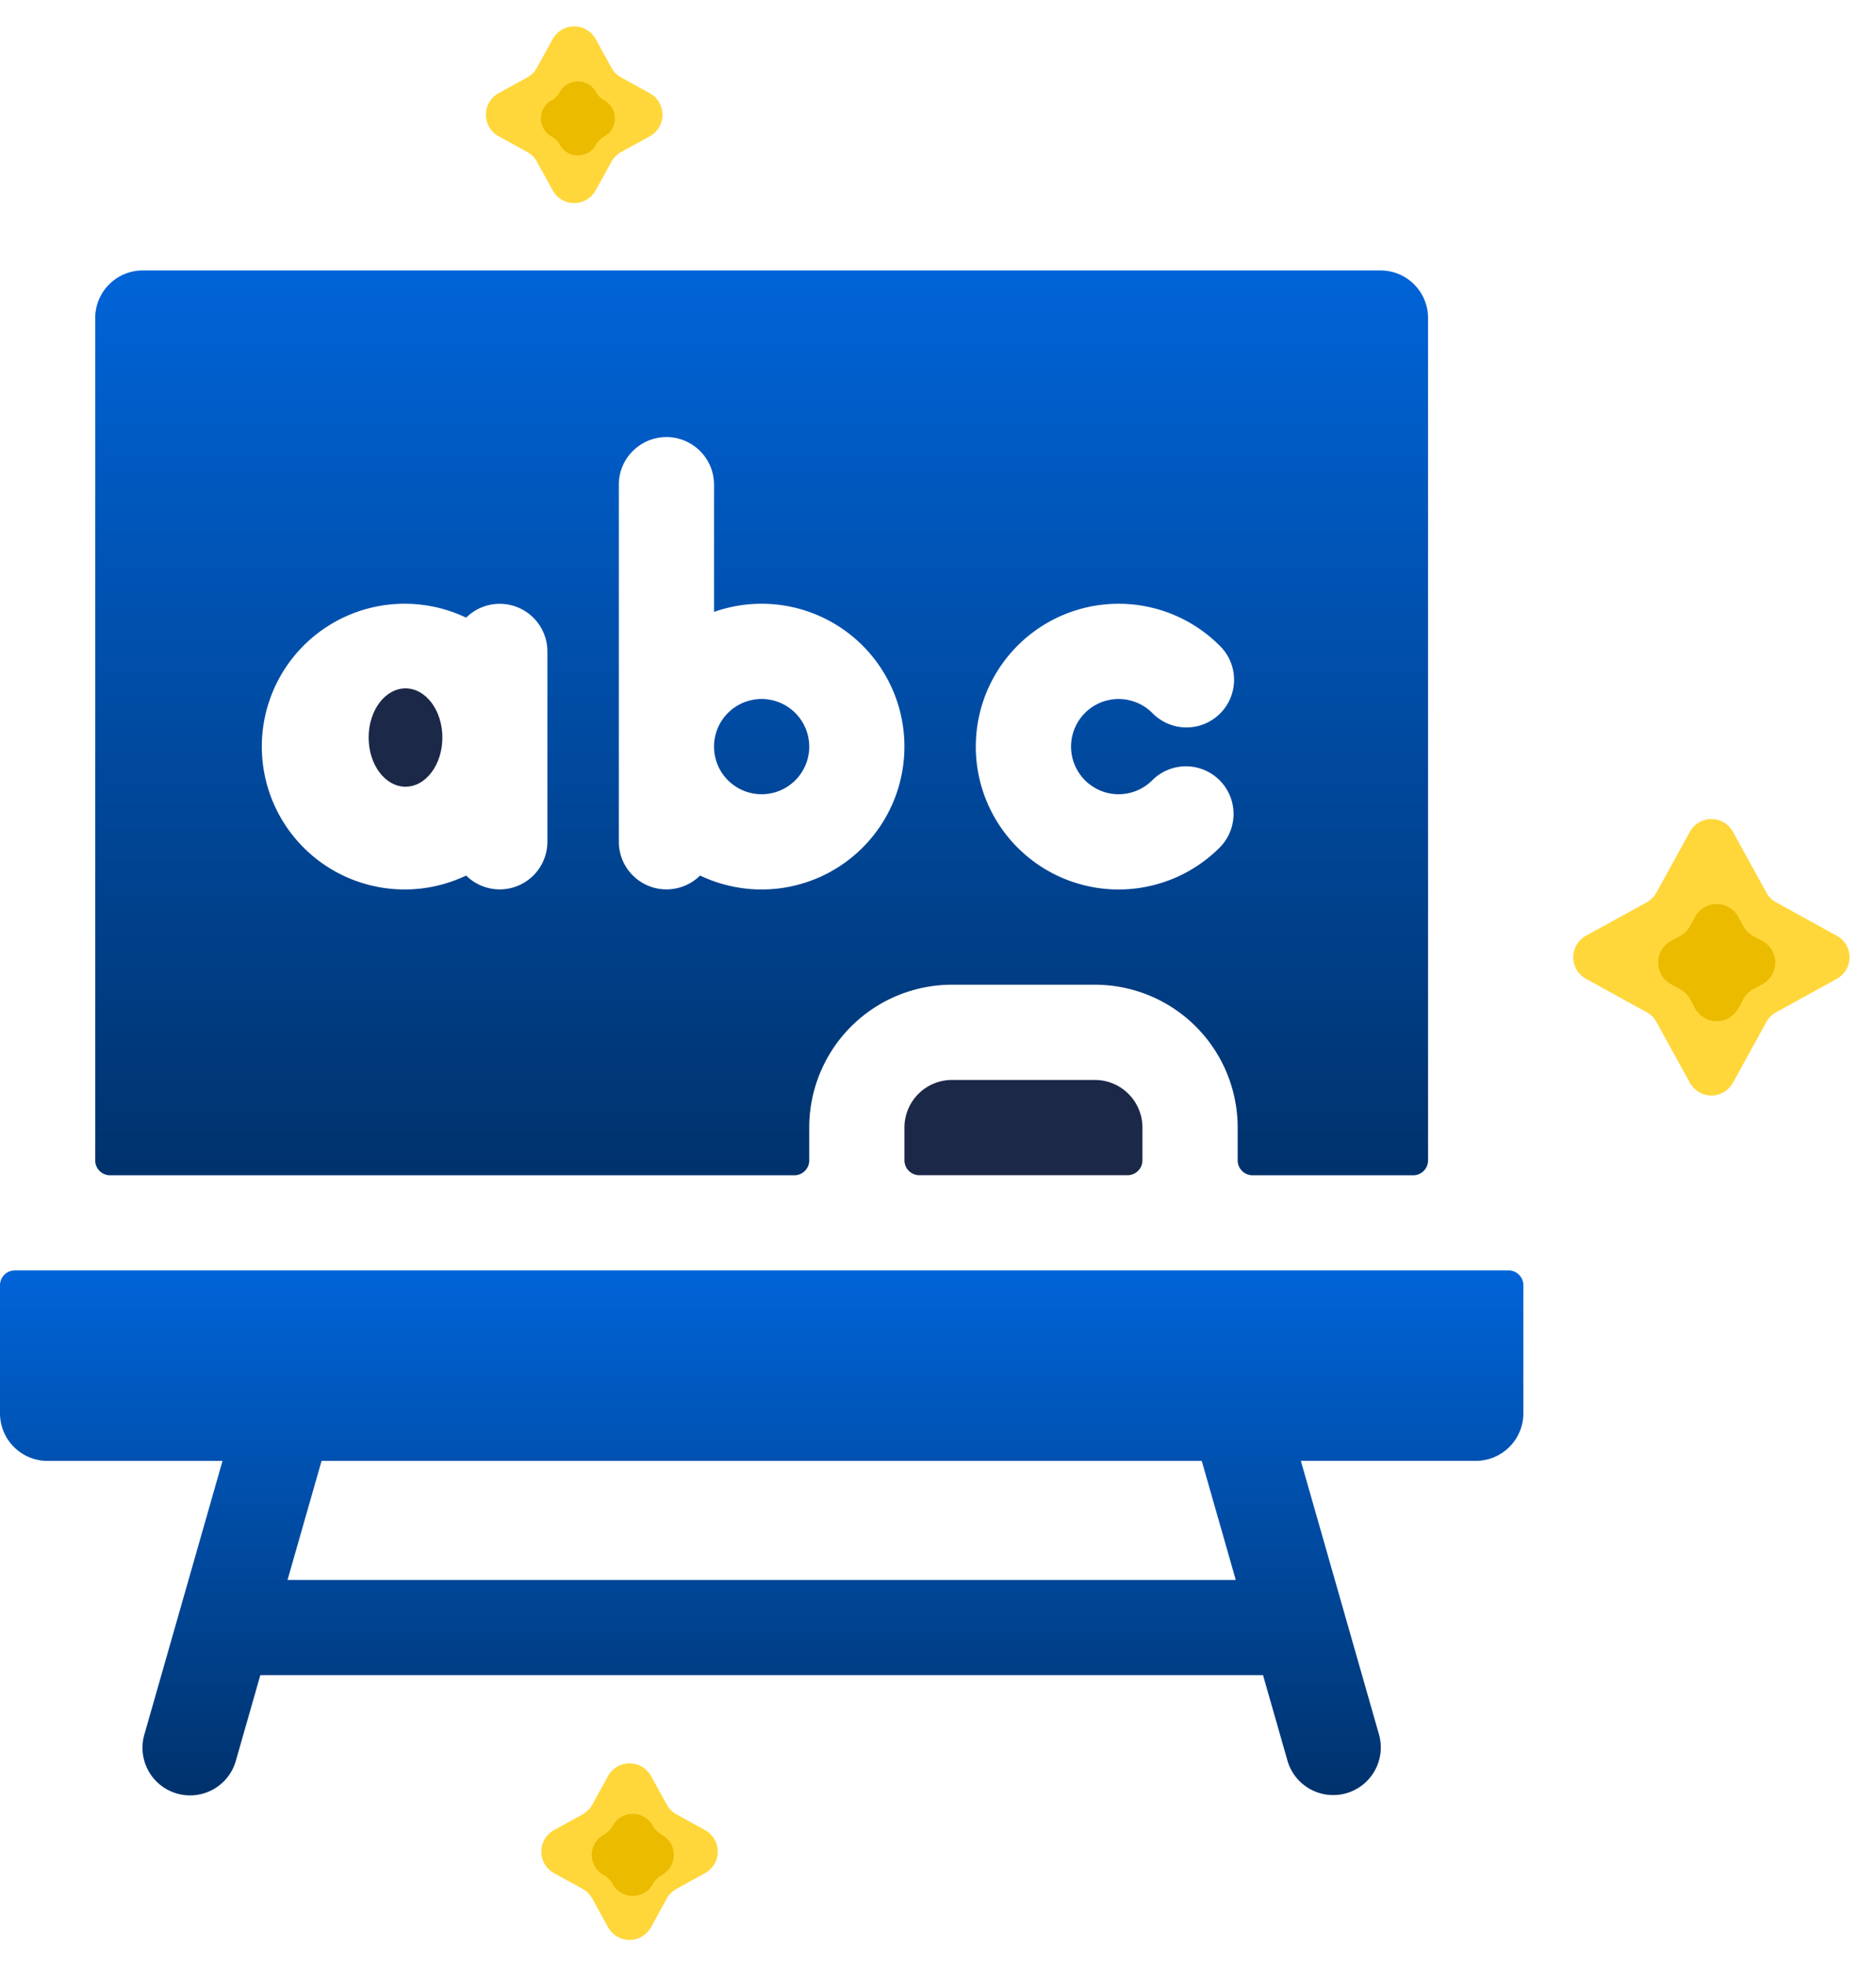 <svg xmlns="http://www.w3.org/2000/svg" xmlns:xlink="http://www.w3.org/1999/xlink" width="76.335" height="79.982" viewBox="0 0 76.335 79.982">
  <defs>
    <linearGradient id="linear-gradient" x1="0.5" x2="0.5" y2="1" gradientUnits="objectBoundingBox">
      <stop offset="0" stop-color="#0064d8"/>
      <stop offset="1" stop-color="#00326c"/>
    </linearGradient>
  </defs>
  <g id="whiteboard" transform="translate(-1300 -3224)">
    <g id="whiteboard-2" data-name="whiteboard" transform="translate(1300 3235)">
      <path id="Path_28544" data-name="Path 28544" d="M305.937,272A1.937,1.937,0,0,0,304,273.937v1.332a.605.605,0,0,0,.605.605h8.474a.605.605,0,0,0,.605-.605v-1.332A1.937,1.937,0,0,0,311.748,272Z" transform="translate(-267.198 -239.072)" fill="#1c2848"/>
      <ellipse id="Ellipse_5" data-name="Ellipse 5" cx="1.5" cy="2" rx="1.5" ry="2" transform="translate(15 17)" fill="#1c2848"/>
      <path id="Path_28545" data-name="Path 28545" d="M59.117,17.432a1.937,1.937,0,1,0,1.937,1.937A1.94,1.94,0,0,0,59.117,17.432Zm0,0a1.937,1.937,0,1,0,1.937,1.937A1.94,1.94,0,0,0,59.117,17.432ZM84.3,0H33.937A1.937,1.937,0,0,0,32,1.937V36.2a.605.605,0,0,0,.605.605H60.449a.605.605,0,0,0,.605-.605V34.865a5.811,5.811,0,0,1,5.811-5.811h5.811a5.811,5.811,0,0,1,5.811,5.811V36.2a.605.605,0,0,0,.605.605h6.537a.605.605,0,0,0,.605-.605V1.937A1.937,1.937,0,0,0,84.3,0ZM50.4,23.243a1.94,1.94,0,0,1-3.307,1.37,5.811,5.811,0,1,1,0-10.489A1.94,1.94,0,0,1,50.4,15.5Zm6.213,1.37a1.94,1.94,0,0,1-3.307-1.37V8.716a1.937,1.937,0,1,1,3.874,0V13.89a5.811,5.811,0,1,1-.567,10.723Zm15.661-3.875a1.934,1.934,0,0,0,2.738,0,1.937,1.937,0,0,1,2.74,2.74,5.811,5.811,0,1,1,0-8.217A1.937,1.937,0,1,1,75.013,18a1.936,1.936,0,0,0-2.738,2.738ZM59.117,17.432a1.937,1.937,0,1,0,1.937,1.937A1.94,1.94,0,0,0,59.117,17.432Z" transform="translate(-28.126)" fill="url(#linear-gradient)"/>
      <path id="Path_28546" data-name="Path 28546" d="M0,336.605v5.206a1.937,1.937,0,0,0,1.937,1.937H9.054L5.886,354.837A1.937,1.937,0,1,0,9.61,355.9l.983-3.438h40.8l.983,3.438a1.937,1.937,0,1,0,3.724-1.065l-3.168-11.089h7.117a1.937,1.937,0,0,0,1.937-1.937v-5.206a.605.605,0,0,0-.605-.605H.605A.605.605,0,0,0,0,336.605ZM11.7,348.59l1.384-4.842H48.9l1.384,4.842Z" transform="translate(0 -295.324)" fill="url(#linear-gradient)"/>
    </g>
    <g id="Group_7596" data-name="Group 7596" transform="translate(969 2854.334)">
      <g id="Group_80" data-name="Group 80" transform="translate(393.941 401.908)">
        <path id="Polygon_1" data-name="Polygon 1" d="M5.821,1.592a1,1,0,0,1,1.752,0L8.934,4.065a1,1,0,0,0,.394.394L11.8,5.821a1,1,0,0,1,0,1.752L9.328,8.934a1,1,0,0,0-.394.394L7.573,11.8a1,1,0,0,1-1.752,0L4.459,9.328a1,1,0,0,0-.394-.394L1.592,7.573a1,1,0,0,1,0-1.752L4.065,4.459a1,1,0,0,0,.394-.394Z" fill="#ffd73b"/>
        <path id="Polygon_2" data-name="Polygon 2" d="M2.58,1.592a1,1,0,0,1,1.752,0l.211.384a1,1,0,0,0,.394.394l.384.211a1,1,0,0,1,0,1.752l-.384.211a1,1,0,0,0-.394.394l-.211.384a1,1,0,0,1-1.752,0l-.211-.384a1,1,0,0,0-.394-.394l-.384-.211a1,1,0,0,1,0-1.752l.384-.211a1,1,0,0,0,.394-.394Z" transform="translate(3.456 3.456)" fill="#ebbb00"/>
      </g>
      <g id="Group_81" data-name="Group 81" transform="translate(351.951 440.317)">
        <path id="Polygon_1-2" data-name="Polygon 1" d="M3.789,1.592a1,1,0,0,1,1.752,0l.64,1.163a1,1,0,0,0,.394.394l1.163.64a1,1,0,0,1,0,1.752l-1.163.64a1,1,0,0,0-.394.394l-.64,1.163a1,1,0,0,1-1.752,0l-.64-1.163a1,1,0,0,0-.394-.394l-1.163-.64a1,1,0,0,1,0-1.752l1.163-.64a1,1,0,0,0,.394-.394Z" transform="translate(0)" fill="#ffd73b"/>
        <path id="Polygon_2-2" data-name="Polygon 2" d="M1.853,1.486a.933.933,0,0,1,1.635,0h0a.933.933,0,0,0,.368.368h0a.933.933,0,0,1,0,1.635h0a.933.933,0,0,0-.368.368h0a.933.933,0,0,1-1.635,0h0a.933.933,0,0,0-.368-.368h0a.933.933,0,0,1,0-1.635h0a.933.933,0,0,0,.368-.368Z" transform="translate(2.127 2.127)" fill="#ebbb00"/>
      </g>
      <g id="Group_82" data-name="Group 82" transform="translate(349.697 369.665)">
        <path id="Polygon_1-3" data-name="Polygon 1" d="M3.791,1.592a1,1,0,0,1,1.752,0l.641,1.165a1,1,0,0,0,.394.394l1.165.641a1,1,0,0,1,0,1.752l-1.165.641a1,1,0,0,0-.394.394L5.543,7.743a1,1,0,0,1-1.752,0L3.15,6.578a1,1,0,0,0-.394-.394L1.592,5.543a1,1,0,0,1,0-1.752L2.756,3.15a1,1,0,0,0,.394-.394Z" transform="translate(0 0)" fill="#ffd73b"/>
        <path id="Polygon_2-3" data-name="Polygon 2" d="M1.671,1.34a.842.842,0,0,1,1.475,0h0a.842.842,0,0,0,.332.332h0a.842.842,0,0,1,0,1.475h0a.842.842,0,0,0-.332.332h0a.842.842,0,0,1-1.475,0h0a.842.842,0,0,0-.332-.332h0a.842.842,0,0,1,0-1.475h0a.842.842,0,0,0,.332-.332Z" transform="translate(2.409 2.409)" fill="#ebbb00"/>
      </g>
    </g>
  </g>
</svg>
